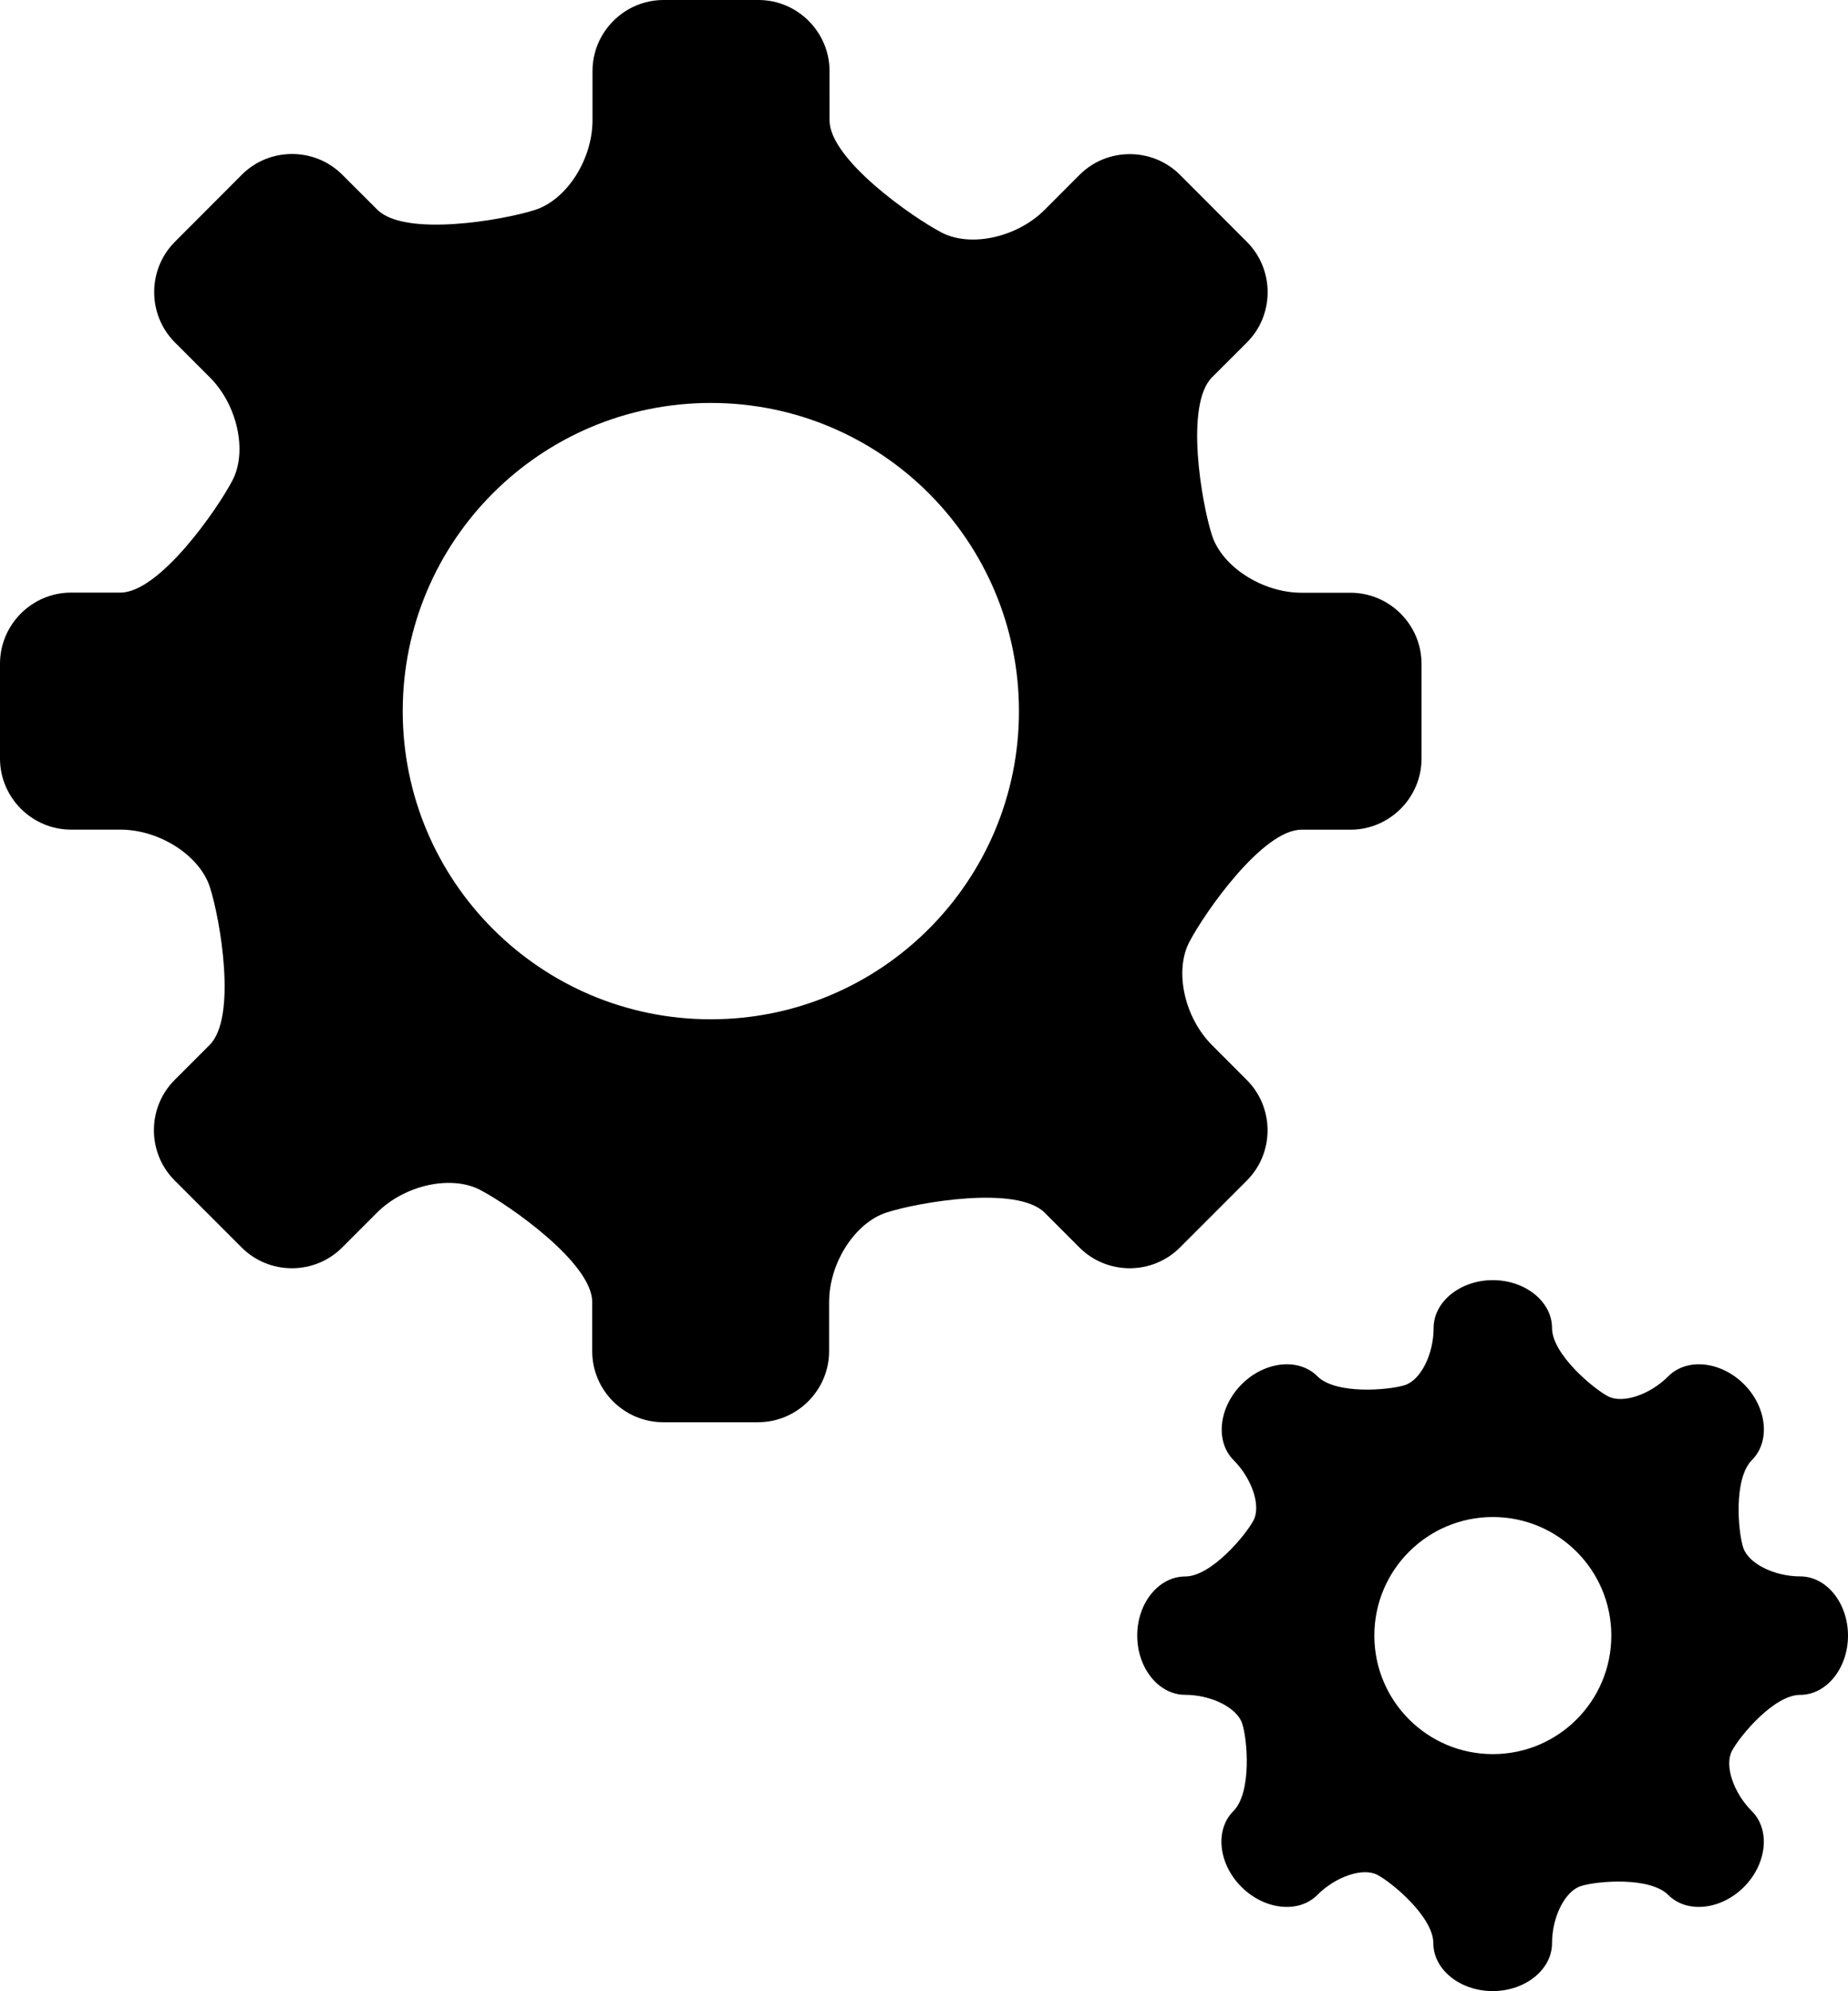 <?xml version="1.0" encoding="iso-8859-1"?>
<!-- Generator: Adobe Illustrator 16.0.4, SVG Export Plug-In . SVG Version: 6.00 Build 0)  -->
<!DOCTYPE svg PUBLIC "-//W3C//DTD SVG 1.1//EN" "http://www.w3.org/Graphics/SVG/1.1/DTD/svg11.dtd">
<svg version="1.1" id="Layer_1" xmlns="http://www.w3.org/2000/svg" xmlns:xlink="http://www.w3.org/1999/xlink" x="0px" y="0px"
	 width="26px" height="27.999px" viewBox="0 0 26 27.999" style="enable-background:new 0 0 26 27.999;" xml:space="preserve">
<g>
	<path d="M19,11.667c0.55,0,1-0.45,1-1V9.335c0-0.55-0.45-1-1-1l-0.688,0c-0.55,0-1.117-0.364-1.261-0.809
		c-0.143-0.445-0.387-1.832,0.002-2.221l0.49-0.489c0.389-0.389,0.389-1.025,0-1.415l-0.941-0.942c-0.389-0.389-1.025-0.389-1.414,0
		l-0.49,0.491c-0.389,0.389-1.041,0.533-1.45,0.32c-0.409-0.213-1.577-1.028-1.577-1.578V1c0-0.55-0.45-1-1-1H9.336
		c-0.55,0-1,0.45-1,1v0.692c0,0.55-0.363,1.117-0.809,1.26c-0.444,0.143-1.83,0.385-2.219-0.004L4.816,2.457
		c-0.389-0.389-1.025-0.389-1.414,0L2.461,3.4c-0.389,0.389-0.389,1.026,0,1.415l0.49,0.49C3.34,5.693,3.483,6.346,3.271,6.754
		C3.058,7.163,2.244,8.333,1.694,8.333L1,8.333c-0.55,0-1,0.45-1,1v1.333c0,0.55,0.45,1,1,1h0.694c0.55,0,1.116,0.364,1.259,0.809
		c0.144,0.445,0.386,1.831-0.004,2.219l-0.491,0.491c-0.39,0.389-0.39,1.025-0.001,1.414L3.4,17.542
		c0.389,0.389,1.025,0.389,1.414,0l0.49-0.49c0.389-0.389,1.042-0.533,1.451-0.32c0.408,0.213,1.578,1.027,1.577,1.577v0.69
		c-0.001,0.55,0.449,1,0.999,1h1.334c0.55,0,1-0.45,1-1v-0.69c0-0.55,0.364-1.117,0.811-1.26c0.445-0.143,1.832-0.385,2.221,0.003
		l0.49,0.49c0.389,0.389,1.025,0.389,1.414,0l0.941-0.941c0.389-0.389,0.389-1.025,0-1.414l-0.49-0.491
		c-0.389-0.389-0.532-1.042-0.319-1.45s1.028-1.579,1.578-1.579H19z M10,14.333c-2.393,0-4.334-1.941-4.334-4.333
		c0-2.394,1.941-4.334,4.334-4.334c2.395,0,4.336,1.94,4.336,4.334C14.336,12.393,12.395,14.333,10,14.333z M25.327,23.833
		C25.697,23.833,26,23.458,26,23s-0.302-0.833-0.671-0.833s-0.73-0.182-0.803-0.404s-0.139-0.971,0.123-1.233
		s0.211-0.741-0.112-1.065s-0.803-0.375-1.064-0.113s-0.644,0.389-0.848,0.283s-0.789-0.591-0.789-0.961s-0.375-0.673-0.833-0.673
		s-0.833,0.303-0.833,0.673s-0.182,0.732-0.404,0.803s-0.972,0.137-1.232-0.125c-0.262-0.262-0.741-0.211-1.064,0.113
		c-0.324,0.324-0.376,0.804-0.115,1.066s0.388,0.644,0.281,0.848s-0.592,0.789-0.962,0.789S16,22.54,16,22.999
		s0.303,0.833,0.673,0.833s0.731,0.182,0.804,0.404s0.137,0.97-0.125,1.232s-0.211,0.742,0.115,1.066
		c0.325,0.324,0.805,0.375,1.066,0.113c0.261-0.262,0.642-0.389,0.846-0.283s0.787,0.591,0.787,0.961s0.376,0.673,0.835,0.673
		s0.835-0.303,0.835-0.673s0.182-0.731,0.404-0.803s0.971-0.137,1.232,0.125s0.741,0.211,1.064-0.113s0.374-0.803,0.112-1.065
		s-0.388-0.644-0.281-0.848S24.957,23.832,25.327,23.833z M22.67,22.999c0,0.92-0.746,1.667-1.666,1.667
		c-0.922,0-1.668-0.747-1.668-1.667c0-0.921,0.746-1.667,1.668-1.667C21.924,21.332,22.67,22.078,22.67,22.999z"/>
</g>
<g>
</g>
<g>
</g>
<g>
</g>
<g>
</g>
<g>
</g>
<g>
</g>
<g>
</g>
<g>
</g>
<g>
</g>
<g>
</g>
<g>
</g>
<g>
</g>
<g>
</g>
<g>
</g>
<g>
</g>
</svg>
